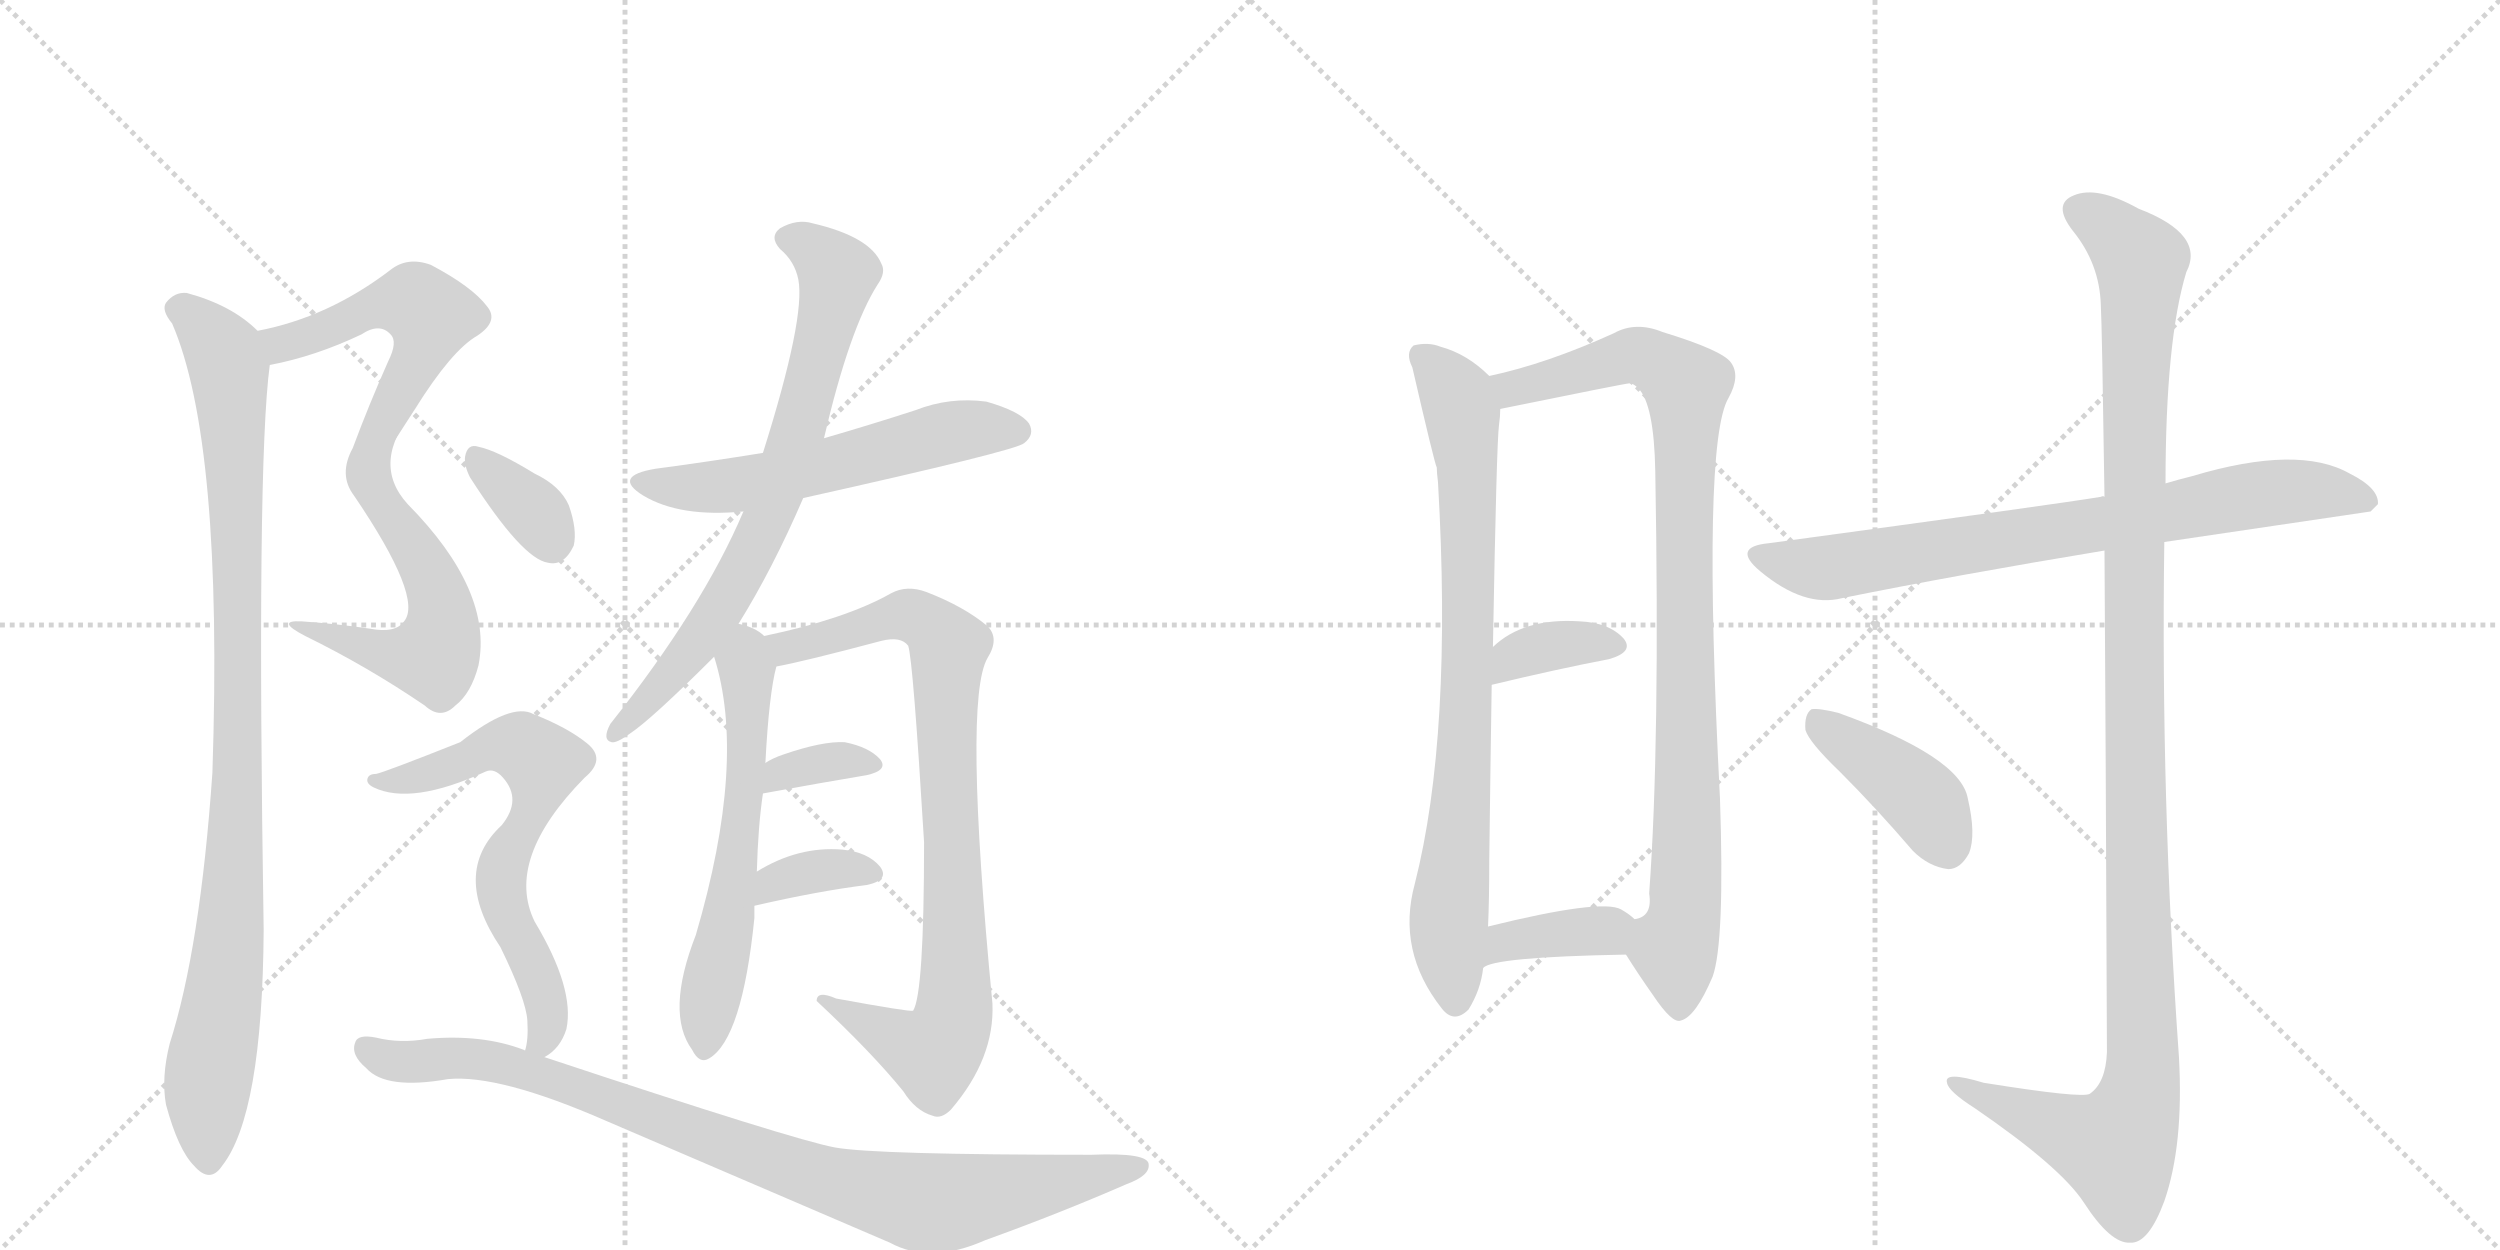 <svg version="1.1" viewBox="0 0 2048 1024" xmlns="http://www.w3.org/2000/svg">
  <g stroke="lightgray" stroke-dasharray="1,1" stroke-width="1" transform="scale(4, 4)">
    <line x1="0" y1="0" x2="256" y2="256"></line>
    <line x1="256" y1="0" x2="0" y2="256"></line>
    <line x1="128" y1="0" x2="128" y2="256"></line>
    <line x1="0" y1="128" x2="256" y2="128"></line>
    <line x1="256" y1="0" x2="512" y2="256"></line>
    <line x1="512" y1="0" x2="256" y2="256"></line>
    <line x1="384" y1="0" x2="384" y2="256"></line>
    <line x1="256" y1="128" x2="512" y2="128"></line>
  </g>
<g transform="scale(1, -1) translate(0, -850)">
   <style type="text/css">
    @keyframes keyframes0 {
      from {
       stroke: black;
       stroke-dashoffset: 553;
       stroke-width: 128;
       }
       64% {
       animation-timing-function: step-end;
       stroke: black;
       stroke-dashoffset: 0;
       stroke-width: 128;
       }
       to {
       stroke: black;
       stroke-width: 1024;
       }
       }
       #make-me-a-hanzi-animation-0 {
         animation: keyframes0 0.7s both;
         animation-delay: 0s;
         animation-timing-function: linear;
       }
    @keyframes keyframes1 {
      from {
       stroke: black;
       stroke-dashoffset: 541;
       stroke-width: 128;
       }
       64% {
       animation-timing-function: step-end;
       stroke: black;
       stroke-dashoffset: 0;
       stroke-width: 128;
       }
       to {
       stroke: black;
       stroke-width: 1024;
       }
       }
       #make-me-a-hanzi-animation-1 {
         animation: keyframes1 0.69s both;
         animation-delay: 0.7s;
         animation-timing-function: linear;
       }
    @keyframes keyframes2 {
      from {
       stroke: black;
       stroke-dashoffset: 970;
       stroke-width: 128;
       }
       76% {
       animation-timing-function: step-end;
       stroke: black;
       stroke-dashoffset: 0;
       stroke-width: 128;
       }
       to {
       stroke: black;
       stroke-width: 1024;
       }
       }
       #make-me-a-hanzi-animation-2 {
         animation: keyframes2 1.039s both;
         animation-delay: 1.39s;
         animation-timing-function: linear;
       }
    @keyframes keyframes3 {
      from {
       stroke: black;
       stroke-dashoffset: 566;
       stroke-width: 128;
       }
       65% {
       animation-timing-function: step-end;
       stroke: black;
       stroke-dashoffset: 0;
       stroke-width: 128;
       }
       to {
       stroke: black;
       stroke-width: 1024;
       }
       }
       #make-me-a-hanzi-animation-3 {
         animation: keyframes3 0.711s both;
         animation-delay: 2.43s;
         animation-timing-function: linear;
       }
    @keyframes keyframes4 {
      from {
       stroke: black;
       stroke-dashoffset: 734;
       stroke-width: 128;
       }
       70% {
       animation-timing-function: step-end;
       stroke: black;
       stroke-dashoffset: 0;
       stroke-width: 128;
       }
       to {
       stroke: black;
       stroke-width: 1024;
       }
       }
       #make-me-a-hanzi-animation-4 {
         animation: keyframes4 0.847s both;
         animation-delay: 3.14s;
         animation-timing-function: linear;
       }
    @keyframes keyframes5 {
      from {
       stroke: black;
       stroke-dashoffset: 594;
       stroke-width: 128;
       }
       66% {
       animation-timing-function: step-end;
       stroke: black;
       stroke-dashoffset: 0;
       stroke-width: 128;
       }
       to {
       stroke: black;
       stroke-width: 1024;
       }
       }
       #make-me-a-hanzi-animation-5 {
         animation: keyframes5 0.733s both;
         animation-delay: 3.988s;
         animation-timing-function: linear;
       }
    @keyframes keyframes6 {
      from {
       stroke: black;
       stroke-dashoffset: 847;
       stroke-width: 128;
       }
       73% {
       animation-timing-function: step-end;
       stroke: black;
       stroke-dashoffset: 0;
       stroke-width: 128;
       }
       to {
       stroke: black;
       stroke-width: 1024;
       }
       }
       #make-me-a-hanzi-animation-6 {
         animation: keyframes6 0.939s both;
         animation-delay: 4.721s;
         animation-timing-function: linear;
       }
    @keyframes keyframes7 {
      from {
       stroke: black;
       stroke-dashoffset: 343;
       stroke-width: 128;
       }
       53% {
       animation-timing-function: step-end;
       stroke: black;
       stroke-dashoffset: 0;
       stroke-width: 128;
       }
       to {
       stroke: black;
       stroke-width: 1024;
       }
       }
       #make-me-a-hanzi-animation-7 {
         animation: keyframes7 0.529s both;
         animation-delay: 5.66s;
         animation-timing-function: linear;
       }
    @keyframes keyframes8 {
      from {
       stroke: black;
       stroke-dashoffset: 353;
       stroke-width: 128;
       }
       53% {
       animation-timing-function: step-end;
       stroke: black;
       stroke-dashoffset: 0;
       stroke-width: 128;
       }
       to {
       stroke: black;
       stroke-width: 1024;
       }
       }
       #make-me-a-hanzi-animation-8 {
         animation: keyframes8 0.537s both;
         animation-delay: 6.189s;
         animation-timing-function: linear;
       }
    @keyframes keyframes9 {
      from {
       stroke: black;
       stroke-dashoffset: 346;
       stroke-width: 128;
       }
       53% {
       animation-timing-function: step-end;
       stroke: black;
       stroke-dashoffset: 0;
       stroke-width: 128;
       }
       to {
       stroke: black;
       stroke-width: 1024;
       }
       }
       #make-me-a-hanzi-animation-9 {
         animation: keyframes9 0.532s both;
         animation-delay: 6.727s;
         animation-timing-function: linear;
       }
    @keyframes keyframes10 {
      from {
       stroke: black;
       stroke-dashoffset: 655;
       stroke-width: 128;
       }
       68% {
       animation-timing-function: step-end;
       stroke: black;
       stroke-dashoffset: 0;
       stroke-width: 128;
       }
       to {
       stroke: black;
       stroke-width: 1024;
       }
       }
       #make-me-a-hanzi-animation-10 {
         animation: keyframes10 0.783s both;
         animation-delay: 7.258s;
         animation-timing-function: linear;
       }
    @keyframes keyframes11 {
      from {
       stroke: black;
       stroke-dashoffset: 914;
       stroke-width: 128;
       }
       75% {
       animation-timing-function: step-end;
       stroke: black;
       stroke-dashoffset: 0;
       stroke-width: 128;
       }
       to {
       stroke: black;
       stroke-width: 1024;
       }
       }
       #make-me-a-hanzi-animation-11 {
         animation: keyframes11 0.994s both;
         animation-delay: 8.041s;
         animation-timing-function: linear;
       }
    @keyframes keyframes12 {
      from {
       stroke: black;
       stroke-dashoffset: 796;
       stroke-width: 128;
       }
       72% {
       animation-timing-function: step-end;
       stroke: black;
       stroke-dashoffset: 0;
       stroke-width: 128;
       }
       to {
       stroke: black;
       stroke-width: 1024;
       }
       }
       #make-me-a-hanzi-animation-12 {
         animation: keyframes12 0.898s both;
         animation-delay: 9.035s;
         animation-timing-function: linear;
       }
    @keyframes keyframes13 {
      from {
       stroke: black;
       stroke-dashoffset: 931;
       stroke-width: 128;
       }
       75% {
       animation-timing-function: step-end;
       stroke: black;
       stroke-dashoffset: 0;
       stroke-width: 128;
       }
       to {
       stroke: black;
       stroke-width: 1024;
       }
       }
       #make-me-a-hanzi-animation-13 {
         animation: keyframes13 1.008s both;
         animation-delay: 9.933s;
         animation-timing-function: linear;
       }
    @keyframes keyframes14 {
      from {
       stroke: black;
       stroke-dashoffset: 357;
       stroke-width: 128;
       }
       54% {
       animation-timing-function: step-end;
       stroke: black;
       stroke-dashoffset: 0;
       stroke-width: 128;
       }
       to {
       stroke: black;
       stroke-width: 1024;
       }
       }
       #make-me-a-hanzi-animation-14 {
         animation: keyframes14 0.541s both;
         animation-delay: 10.941s;
         animation-timing-function: linear;
       }
    @keyframes keyframes15 {
      from {
       stroke: black;
       stroke-dashoffset: 371;
       stroke-width: 128;
       }
       55% {
       animation-timing-function: step-end;
       stroke: black;
       stroke-dashoffset: 0;
       stroke-width: 128;
       }
       to {
       stroke: black;
       stroke-width: 1024;
       }
       }
       #make-me-a-hanzi-animation-15 {
         animation: keyframes15 0.552s both;
         animation-delay: 11.481s;
         animation-timing-function: linear;
       }
    @keyframes keyframes16 {
      from {
       stroke: black;
       stroke-dashoffset: 760;
       stroke-width: 128;
       }
       71% {
       animation-timing-function: step-end;
       stroke: black;
       stroke-dashoffset: 0;
       stroke-width: 128;
       }
       to {
       stroke: black;
       stroke-width: 1024;
       }
       }
       #make-me-a-hanzi-animation-16 {
         animation: keyframes16 0.868s both;
         animation-delay: 12.033s;
         animation-timing-function: linear;
       }
    @keyframes keyframes17 {
      from {
       stroke: black;
       stroke-dashoffset: 1190;
       stroke-width: 128;
       }
       79% {
       animation-timing-function: step-end;
       stroke: black;
       stroke-dashoffset: 0;
       stroke-width: 128;
       }
       to {
       stroke: black;
       stroke-width: 1024;
       }
       }
       #make-me-a-hanzi-animation-17 {
         animation: keyframes17 1.218s both;
         animation-delay: 12.902s;
         animation-timing-function: linear;
       }
    @keyframes keyframes18 {
      from {
       stroke: black;
       stroke-dashoffset: 410;
       stroke-width: 128;
       }
       57% {
       animation-timing-function: step-end;
       stroke: black;
       stroke-dashoffset: 0;
       stroke-width: 128;
       }
       to {
       stroke: black;
       stroke-width: 1024;
       }
       }
       #make-me-a-hanzi-animation-18 {
         animation: keyframes18 0.584s both;
         animation-delay: 14.12s;
         animation-timing-function: linear;
       }
</style>
<path d="M 221 551 Q 258 558 296 576 Q 311 586 320 576 Q 326 570 318 554 Q 302 518 289 483 Q 277 461 290 444 C 292 440 324 490 340 515 Q 370 563 391 575 Q 409 587 399 599 Q 387 615 353 633 Q 334 640 320 629 Q 269 590 211 579 C 182 573 192 545 221 551 Z" fill="lightgray"></path> 
<path d="M 290 444 Q 347 360 331 341 Q 324 331 303 335 Q 276 339 247 341 Q 225 342 250 329 Q 301 304 348 272 Q 361 260 373 272 Q 386 282 392 305 Q 404 366 334 437 Q 303 471 340 515 C 358 539 288 447 290 444 Z" fill="lightgray"></path> 
<path d="M 211 579 Q 190 600 153 610 Q 143 611 136 602 Q 132 596 141 585 Q 183 488 174 217 Q 164 73 139 -5 Q 132 -33 136 -55 Q 146 -92 159 -105 Q 172 -120 182 -105 Q 215 -63 216 88 Q 210 469 221 551 C 223 570 223 570 211 579 Z" fill="lightgray"></path> 
<path d="M 658 442 Q 833 481 839 487 Q 848 494 843 503 Q 836 513 808 521 Q 778 525 750 514 Q 713 502 675 491 L 625 479 Q 582 472 537 466 Q 501 460 527 444 Q 557 426 609 431 L 658 442 Z" fill="lightgray"></path> 
<path d="M 605 339 Q 633 384 658 442 L 675 491 Q 696 581 719 617 Q 726 627 722 634 Q 713 656 666 667 Q 653 671 639 663 Q 630 656 639 646 Q 651 636 654 621 Q 660 590 625 479 L 609 431 Q 576 353 500 257 Q 493 244 501 242 Q 505 241 516 249 Q 534 261 585 312 L 605 339 Z" fill="lightgray"></path> 
<path d="M 620 136 Q 621 173 625 200 L 627 225 Q 630 282 636 304 C 640 320 640 320 626 329 Q 619 336 605 339 C 576 348 577 341 585 312 Q 612 227 570 84 Q 545 20 567 -10 Q 573 -22 581 -17 Q 608 -1 618 98 L 618 108 L 620 136 Z" fill="lightgray"></path> 
<path d="M 636 304 Q 658 308 722 325 Q 738 329 744 321 Q 748 309 757 160 Q 757 36 748 22 Q 745 21 685 32 Q 669 39 669 30 Q 714 -12 740 -44 Q 750 -60 764 -64 Q 771 -67 779 -59 Q 815 -17 813 28 Q 789 277 809 311 Q 819 327 809 337 Q 790 353 759 365 Q 743 371 730 364 Q 693 343 626 329 C 597 322 607 298 636 304 Z" fill="lightgray"></path> 
<path d="M 625 200 Q 674 209 710 215 Q 728 219 721 228 Q 712 238 692 242 Q 674 243 642 232 Q 633 229 627 225 C 601 209 595 195 625 200 Z" fill="lightgray"></path> 
<path d="M 618 108 Q 670 120 710 125 Q 729 129 721 140 Q 711 152 690 154 Q 654 157 620 136 C 594 121 589 101 618 108 Z" fill="lightgray"></path> 
<path d="M 385 459 Q 428 392 449 389 Q 462 386 470 403 Q 473 416 466 436 Q 459 452 438 462 Q 407 481 392 484 Q 383 487 381 476 Q 380 469 385 459 Z" fill="lightgray"></path> 
<path d="M 446 -16 Q 459 -9 464 7 Q 471 40 438 95 Q 413 146 479 213 Q 497 228 481 241 Q 465 254 437 265 Q 419 275 377 242 Q 314 217 308 216 Q 302 216 301 212 Q 300 208 306 205 Q 337 190 398 218 Q 405 221 412 213 Q 428 195 411 174 Q 369 135 410 74 Q 431 31 432 14 Q 433 -2 430 -11 C 427 -32 427 -32 446 -16 Z" fill="lightgray"></path> 
<path d="M 430 -11 Q 430 -10 429 -10 Q 395 3 350 -1 Q 328 -5 308 0 Q 293 3 291 -4 Q 287 -14 300 -25 Q 316 -43 367 -34 Q 409 -30 496 -68 L 729 -168 Q 762 -186 807 -166 Q 868 -144 923 -120 Q 942 -113 941 -104 Q 941 -94 894 -96 Q 717 -96 684 -90 Q 651 -84 446 -16 L 430 -11 Z" fill="lightgray"></path> 
<path d="M 1220 542 Q 1202 560 1180 566 Q 1170 570 1158 567 Q 1151 561 1157 549 Q 1175 471 1177 467 Q 1177 463 1178 455 Q 1190 248 1159 126 Q 1144 71 1181 24 Q 1191 11 1203 23 Q 1213 39 1215 57 L 1219 91 Q 1220 113 1220 145 Q 1221 227 1222 289 L 1223 320 Q 1226 488 1228 502 Q 1229 509 1229 515 C 1230 533 1230 533 1220 542 Z" fill="lightgray"></path> 
<path d="M 1332 68 Q 1342 52 1354 35 Q 1370 11 1377 14 Q 1389 17 1403 50 Q 1413 78 1409 196 Q 1394 487 1416 524 Q 1426 542 1418 553 Q 1411 563 1362 578 Q 1340 587 1322 577 Q 1267 552 1220 542 C 1191 535 1200 509 1229 515 Q 1332 536 1335 536 Q 1338 536 1342 532 Q 1355 519 1356 464 Q 1360 241 1351 118 Q 1354 99 1339 97 C 1324 80 1324 80 1332 68 Z" fill="lightgray"></path> 
<path d="M 1222 289 Q 1276 302 1318 310 Q 1339 316 1330 327 Q 1318 340 1294 341 Q 1248 344 1223 320 C 1201 300 1193 282 1222 289 Z" fill="lightgray"></path> 
<path d="M 1215 57 Q 1222 66 1332 68 C 1362 69 1362 77 1339 97 Q 1335 101 1328 105 Q 1312 114 1219 91 C 1190 84 1189 42 1215 57 Z" fill="lightgray"></path> 
<path d="M 1773 406 L 1942 431 L 1948 437 Q 1949 450 1925 462 Q 1883 486 1796 460 Q 1784 457 1774 454 L 1724 443 Q 1723 444 1721 443 Q 1685 437 1449 405 Q 1418 402 1442 382 Q 1478 352 1509 360 Q 1603 379 1724 399 L 1773 406 Z" fill="lightgray"></path> 
<path d="M 1724 399 Q 1725 251 1726 -12 Q 1725 -37 1712 -46 Q 1706 -50 1625 -37 Q 1592 -27 1595 -37 Q 1596 -44 1618 -58 Q 1688 -106 1707 -135 Q 1729 -169 1745 -168 Q 1760 -169 1773 -134 Q 1789 -88 1785 -16 Q 1770 195 1773 406 L 1774 454 Q 1774 571 1791 627 Q 1807 658 1752 679 Q 1718 698 1699 690 Q 1681 683 1698 661 Q 1720 634 1721 600 Q 1722 582 1724 443 L 1724 399 Z" fill="lightgray"></path> 
<path d="M 1507 218 Q 1537 188 1567 153 Q 1580 140 1596 138 Q 1606 138 1613 151 Q 1619 166 1612 196 Q 1606 230 1506 266 Q 1490 270 1484 269 Q 1478 265 1479 252 Q 1482 242 1507 218 Z" fill="lightgray"></path> 
      <clipPath id="make-me-a-hanzi-clip-0">
      <path d="M 221 551 Q 258 558 296 576 Q 311 586 320 576 Q 326 570 318 554 Q 302 518 289 483 Q 277 461 290 444 C 292 440 324 490 340 515 Q 370 563 391 575 Q 409 587 399 599 Q 387 615 353 633 Q 334 640 320 629 Q 269 590 211 579 C 182 573 192 545 221 551 Z" fill="lightgray"></path>
      </clipPath>
      <path clip-path="url(#make-me-a-hanzi-clip-0)" d="M 220 574 L 240 570 L 329 603 L 340 603 L 353 590 L 341 552 L 295 473 L 291 452 " fill="none" id="make-me-a-hanzi-animation-0" stroke-dasharray="425 850" stroke-linecap="round"></path>

      <clipPath id="make-me-a-hanzi-clip-1">
      <path d="M 290 444 Q 347 360 331 341 Q 324 331 303 335 Q 276 339 247 341 Q 225 342 250 329 Q 301 304 348 272 Q 361 260 373 272 Q 386 282 392 305 Q 404 366 334 437 Q 303 471 340 515 C 358 539 288 447 290 444 Z" fill="lightgray"></path>
      </clipPath>
      <path clip-path="url(#make-me-a-hanzi-clip-1)" d="M 320 474 L 314 471 L 309 440 L 354 377 L 363 342 L 357 316 L 331 312 L 254 336 " fill="none" id="make-me-a-hanzi-animation-1" stroke-dasharray="413 826" stroke-linecap="round"></path>

      <clipPath id="make-me-a-hanzi-clip-2">
      <path d="M 211 579 Q 190 600 153 610 Q 143 611 136 602 Q 132 596 141 585 Q 183 488 174 217 Q 164 73 139 -5 Q 132 -33 136 -55 Q 146 -92 159 -105 Q 172 -120 182 -105 Q 215 -63 216 88 Q 210 469 221 551 C 223 570 223 570 211 579 Z" fill="lightgray"></path>
      </clipPath>
      <path clip-path="url(#make-me-a-hanzi-clip-2)" d="M 147 597 L 180 566 L 188 545 L 195 394 L 192 126 L 170 -38 L 171 -100 " fill="none" id="make-me-a-hanzi-animation-2" stroke-dasharray="842 1684" stroke-linecap="round"></path>

      <clipPath id="make-me-a-hanzi-clip-3">
      <path d="M 658 442 Q 833 481 839 487 Q 848 494 843 503 Q 836 513 808 521 Q 778 525 750 514 Q 713 502 675 491 L 625 479 Q 582 472 537 466 Q 501 460 527 444 Q 557 426 609 431 L 658 442 Z" fill="lightgray"></path>
      </clipPath>
      <path clip-path="url(#make-me-a-hanzi-clip-3)" d="M 529 456 L 599 452 L 668 464 L 787 498 L 833 497 " fill="none" id="make-me-a-hanzi-animation-3" stroke-dasharray="438 876" stroke-linecap="round"></path>

      <clipPath id="make-me-a-hanzi-clip-4">
      <path d="M 605 339 Q 633 384 658 442 L 675 491 Q 696 581 719 617 Q 726 627 722 634 Q 713 656 666 667 Q 653 671 639 663 Q 630 656 639 646 Q 651 636 654 621 Q 660 590 625 479 L 609 431 Q 576 353 500 257 Q 493 244 501 242 Q 505 241 516 249 Q 534 261 585 312 L 605 339 Z" fill="lightgray"></path>
      </clipPath>
      <path clip-path="url(#make-me-a-hanzi-clip-4)" d="M 645 655 L 669 645 L 686 626 L 635 442 L 612 390 L 566 315 L 502 250 " fill="none" id="make-me-a-hanzi-animation-4" stroke-dasharray="606 1212" stroke-linecap="round"></path>

      <clipPath id="make-me-a-hanzi-clip-5">
      <path d="M 620 136 Q 621 173 625 200 L 627 225 Q 630 282 636 304 C 640 320 640 320 626 329 Q 619 336 605 339 C 576 348 577 341 585 312 Q 612 227 570 84 Q 545 20 567 -10 Q 573 -22 581 -17 Q 608 -1 618 98 L 618 108 L 620 136 Z" fill="lightgray"></path>
      </clipPath>
      <path clip-path="url(#make-me-a-hanzi-clip-5)" d="M 609 329 L 613 237 L 607 172 L 578 -6 " fill="none" id="make-me-a-hanzi-animation-5" stroke-dasharray="466 932" stroke-linecap="round"></path>

      <clipPath id="make-me-a-hanzi-clip-6">
      <path d="M 636 304 Q 658 308 722 325 Q 738 329 744 321 Q 748 309 757 160 Q 757 36 748 22 Q 745 21 685 32 Q 669 39 669 30 Q 714 -12 740 -44 Q 750 -60 764 -64 Q 771 -67 779 -59 Q 815 -17 813 28 Q 789 277 809 311 Q 819 327 809 337 Q 790 353 759 365 Q 743 371 730 364 Q 693 343 626 329 C 597 322 607 298 636 304 Z" fill="lightgray"></path>
      </clipPath>
      <path clip-path="url(#make-me-a-hanzi-clip-6)" d="M 636 326 L 647 319 L 742 346 L 758 341 L 777 320 L 775 222 L 784 39 L 776 1 L 764 -13 L 677 27 " fill="none" id="make-me-a-hanzi-animation-6" stroke-dasharray="719 1438" stroke-linecap="round"></path>

      <clipPath id="make-me-a-hanzi-clip-7">
      <path d="M 625 200 Q 674 209 710 215 Q 728 219 721 228 Q 712 238 692 242 Q 674 243 642 232 Q 633 229 627 225 C 601 209 595 195 625 200 Z" fill="lightgray"></path>
      </clipPath>
      <path clip-path="url(#make-me-a-hanzi-clip-7)" d="M 632 206 L 639 216 L 667 224 L 713 223 " fill="none" id="make-me-a-hanzi-animation-7" stroke-dasharray="215 430" stroke-linecap="round"></path>

      <clipPath id="make-me-a-hanzi-clip-8">
      <path d="M 618 108 Q 670 120 710 125 Q 729 129 721 140 Q 711 152 690 154 Q 654 157 620 136 C 594 121 589 101 618 108 Z" fill="lightgray"></path>
      </clipPath>
      <path clip-path="url(#make-me-a-hanzi-clip-8)" d="M 625 115 L 634 128 L 646 132 L 694 139 L 713 134 " fill="none" id="make-me-a-hanzi-animation-8" stroke-dasharray="225 450" stroke-linecap="round"></path>

      <clipPath id="make-me-a-hanzi-clip-9">
      <path d="M 385 459 Q 428 392 449 389 Q 462 386 470 403 Q 473 416 466 436 Q 459 452 438 462 Q 407 481 392 484 Q 383 487 381 476 Q 380 469 385 459 Z" fill="lightgray"></path>
      </clipPath>
      <path clip-path="url(#make-me-a-hanzi-clip-9)" d="M 392 473 L 432 437 L 452 407 " fill="none" id="make-me-a-hanzi-animation-9" stroke-dasharray="218 436" stroke-linecap="round"></path>

      <clipPath id="make-me-a-hanzi-clip-10">
      <path d="M 446 -16 Q 459 -9 464 7 Q 471 40 438 95 Q 413 146 479 213 Q 497 228 481 241 Q 465 254 437 265 Q 419 275 377 242 Q 314 217 308 216 Q 302 216 301 212 Q 300 208 306 205 Q 337 190 398 218 Q 405 221 412 213 Q 428 195 411 174 Q 369 135 410 74 Q 431 31 432 14 Q 433 -2 430 -11 C 427 -32 427 -32 446 -16 Z" fill="lightgray"></path>
      </clipPath>
      <path clip-path="url(#make-me-a-hanzi-clip-10)" d="M 306 211 L 365 220 L 394 236 L 422 239 L 442 228 L 442 201 L 411 138 L 413 106 L 446 35 L 449 14 L 445 -2 L 436 -7 " fill="none" id="make-me-a-hanzi-animation-10" stroke-dasharray="527 1054" stroke-linecap="round"></path>

      <clipPath id="make-me-a-hanzi-clip-11">
      <path d="M 430 -11 Q 430 -10 429 -10 Q 395 3 350 -1 Q 328 -5 308 0 Q 293 3 291 -4 Q 287 -14 300 -25 Q 316 -43 367 -34 Q 409 -30 496 -68 L 729 -168 Q 762 -186 807 -166 Q 868 -144 923 -120 Q 942 -113 941 -104 Q 941 -94 894 -96 Q 717 -96 684 -90 Q 651 -84 446 -16 L 430 -11 Z" fill="lightgray"></path>
      </clipPath>
      <path clip-path="url(#make-me-a-hanzi-clip-11)" d="M 300 -9 L 319 -19 L 375 -16 L 418 -22 L 659 -111 L 764 -136 L 934 -106 " fill="none" id="make-me-a-hanzi-animation-11" stroke-dasharray="786 1572" stroke-linecap="round"></path>

      <clipPath id="make-me-a-hanzi-clip-12">
      <path d="M 1220 542 Q 1202 560 1180 566 Q 1170 570 1158 567 Q 1151 561 1157 549 Q 1175 471 1177 467 Q 1177 463 1178 455 Q 1190 248 1159 126 Q 1144 71 1181 24 Q 1191 11 1203 23 Q 1213 39 1215 57 L 1219 91 Q 1220 113 1220 145 Q 1221 227 1222 289 L 1223 320 Q 1226 488 1228 502 Q 1229 509 1229 515 C 1230 533 1230 533 1220 542 Z" fill="lightgray"></path>
      </clipPath>
      <path clip-path="url(#make-me-a-hanzi-clip-12)" d="M 1165 559 L 1194 522 L 1202 470 L 1204 334 L 1187 98 L 1192 30 " fill="none" id="make-me-a-hanzi-animation-12" stroke-dasharray="668 1336" stroke-linecap="round"></path>

      <clipPath id="make-me-a-hanzi-clip-13">
      <path d="M 1332 68 Q 1342 52 1354 35 Q 1370 11 1377 14 Q 1389 17 1403 50 Q 1413 78 1409 196 Q 1394 487 1416 524 Q 1426 542 1418 553 Q 1411 563 1362 578 Q 1340 587 1322 577 Q 1267 552 1220 542 C 1191 535 1200 509 1229 515 Q 1332 536 1335 536 Q 1338 536 1342 532 Q 1355 519 1356 464 Q 1360 241 1351 118 Q 1354 99 1339 97 C 1324 80 1324 80 1332 68 Z" fill="lightgray"></path>
      </clipPath>
      <path clip-path="url(#make-me-a-hanzi-clip-13)" d="M 1228 537 L 1245 532 L 1342 559 L 1381 534 L 1384 208 L 1379 95 L 1372 71 L 1376 25 " fill="none" id="make-me-a-hanzi-animation-13" stroke-dasharray="803 1606" stroke-linecap="round"></path>

      <clipPath id="make-me-a-hanzi-clip-14">
      <path d="M 1222 289 Q 1276 302 1318 310 Q 1339 316 1330 327 Q 1318 340 1294 341 Q 1248 344 1223 320 C 1201 300 1193 282 1222 289 Z" fill="lightgray"></path>
      </clipPath>
      <path clip-path="url(#make-me-a-hanzi-clip-14)" d="M 1228 297 L 1240 311 L 1259 319 L 1321 321 " fill="none" id="make-me-a-hanzi-animation-14" stroke-dasharray="229 458" stroke-linecap="round"></path>

      <clipPath id="make-me-a-hanzi-clip-15">
      <path d="M 1215 57 Q 1222 66 1332 68 C 1362 69 1362 77 1339 97 Q 1335 101 1328 105 Q 1312 114 1219 91 C 1190 84 1189 42 1215 57 Z" fill="lightgray"></path>
      </clipPath>
      <path clip-path="url(#make-me-a-hanzi-clip-15)" d="M 1220 64 L 1236 81 L 1327 92 " fill="none" id="make-me-a-hanzi-animation-15" stroke-dasharray="243 486" stroke-linecap="round"></path>

      <clipPath id="make-me-a-hanzi-clip-16">
      <path d="M 1773 406 L 1942 431 L 1948 437 Q 1949 450 1925 462 Q 1883 486 1796 460 Q 1784 457 1774 454 L 1724 443 Q 1723 444 1721 443 Q 1685 437 1449 405 Q 1418 402 1442 382 Q 1478 352 1509 360 Q 1603 379 1724 399 L 1773 406 Z" fill="lightgray"></path>
      </clipPath>
      <path clip-path="url(#make-me-a-hanzi-clip-16)" d="M 1443 394 L 1499 385 L 1845 445 L 1912 447 L 1940 439 " fill="none" id="make-me-a-hanzi-animation-16" stroke-dasharray="632 1264" stroke-linecap="round"></path>

      <clipPath id="make-me-a-hanzi-clip-17">
      <path d="M 1724 399 Q 1725 251 1726 -12 Q 1725 -37 1712 -46 Q 1706 -50 1625 -37 Q 1592 -27 1595 -37 Q 1596 -44 1618 -58 Q 1688 -106 1707 -135 Q 1729 -169 1745 -168 Q 1760 -169 1773 -134 Q 1789 -88 1785 -16 Q 1770 195 1773 406 L 1774 454 Q 1774 571 1791 627 Q 1807 658 1752 679 Q 1718 698 1699 690 Q 1681 683 1698 661 Q 1720 634 1721 600 Q 1722 582 1724 443 L 1724 399 Z" fill="lightgray"></path>
      </clipPath>
      <path clip-path="url(#make-me-a-hanzi-clip-17)" d="M 1705 675 L 1734 657 L 1754 632 L 1747 457 L 1755 -26 L 1750 -57 L 1734 -90 L 1602 -39 " fill="none" id="make-me-a-hanzi-animation-17" stroke-dasharray="1062 2124" stroke-linecap="round"></path>

      <clipPath id="make-me-a-hanzi-clip-18">
      <path d="M 1507 218 Q 1537 188 1567 153 Q 1580 140 1596 138 Q 1606 138 1613 151 Q 1619 166 1612 196 Q 1606 230 1506 266 Q 1490 270 1484 269 Q 1478 265 1479 252 Q 1482 242 1507 218 Z" fill="lightgray"></path>
      </clipPath>
      <path clip-path="url(#make-me-a-hanzi-clip-18)" d="M 1488 262 L 1576 194 L 1595 156 " fill="none" id="make-me-a-hanzi-animation-18" stroke-dasharray="282 564" stroke-linecap="round"></path>

</g>
</svg>
